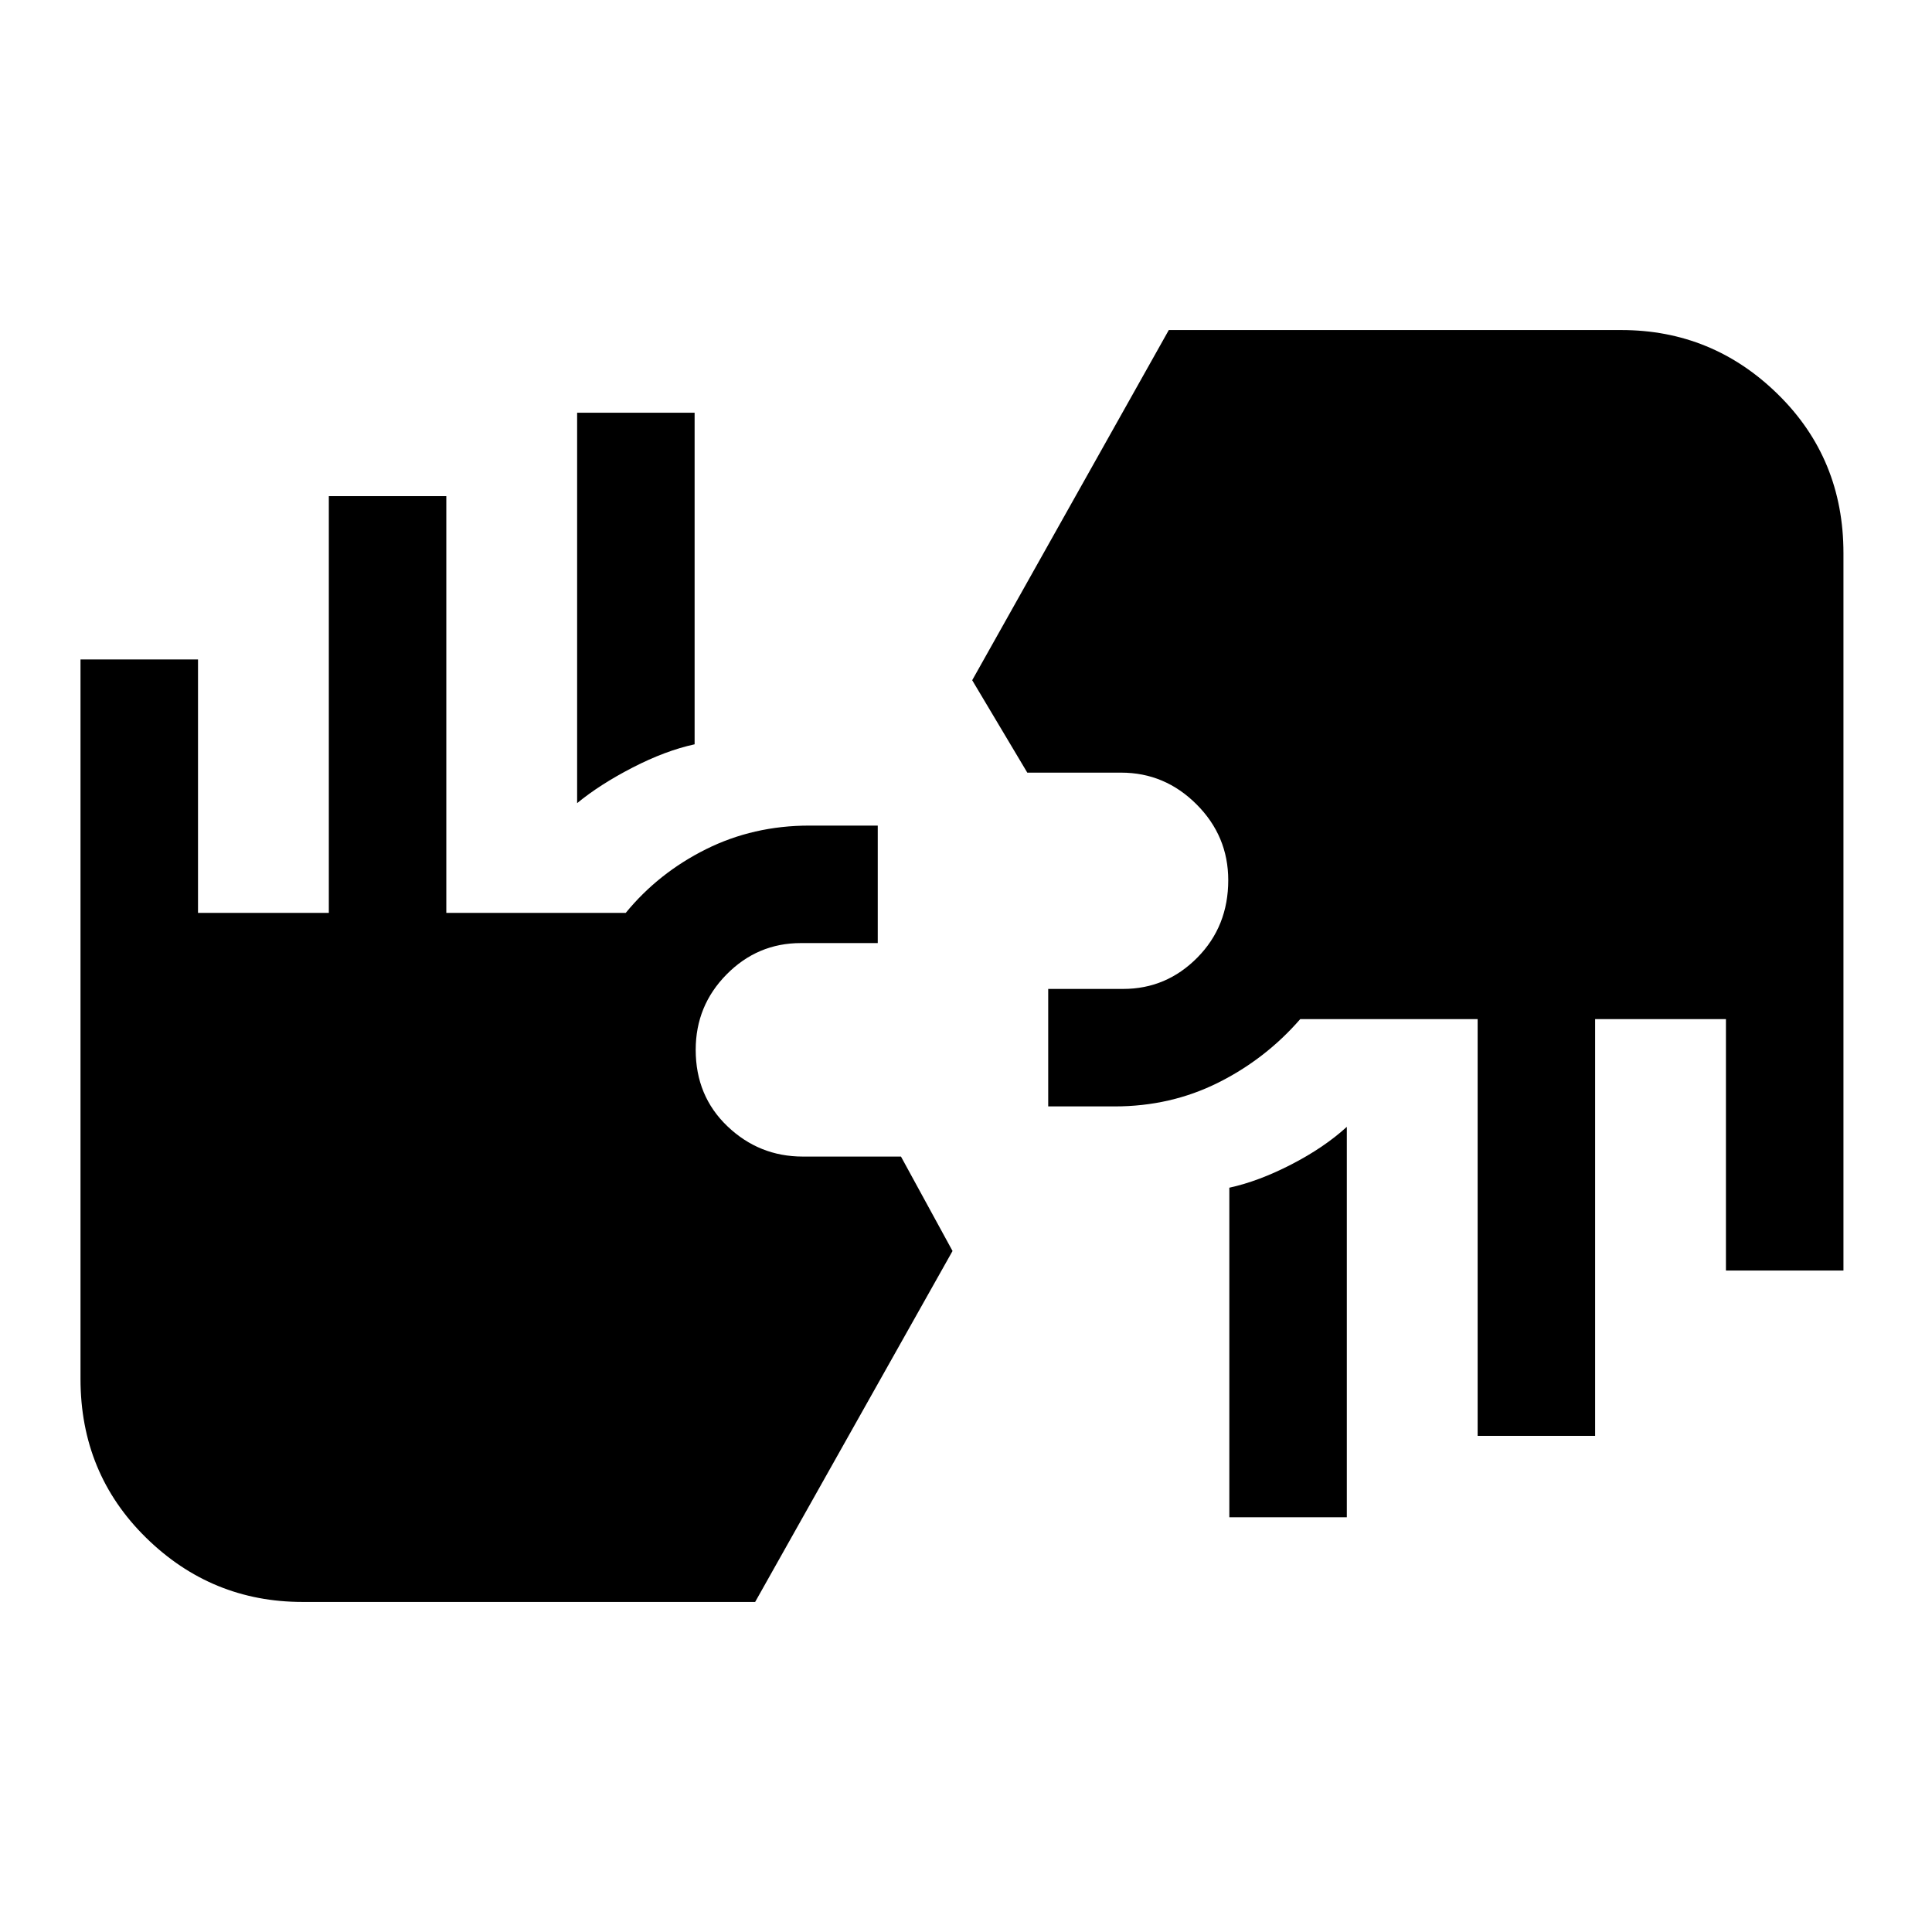 <svg xmlns="http://www.w3.org/2000/svg" height="48" viewBox="0 -960 960 960" width="48"><path d="M150.39-164q-45.33 0-77.86-31.96Q40-227.91 40-274.85v-357.46h58.39v125.92h65v-207.07h58.38v207.07h89.15q16.24-19.84 39.83-31.61 23.6-11.77 51.4-11.77h34v58.38h-38.23q-21.5 0-36.86 15.55-15.37 15.54-15.37 37.48 0 22.94 15.76 37.99 15.76 15.06 37.47 15.06h48.77l25.62 46.92L375.23-164H150.39Zm460.46-42.08v-163.76q14.53-3.16 30.8-11.55 16.27-8.38 27.58-18.69v194h-58.38Zm123.38-40.46v-207.07h-88.15q-17.24 19.84-40.83 31.61-23.6 11.77-51.4 11.77h-33v-58.38h37.23q21.49 0 36.86-15.55 15.37-15.54 15.37-38.48 0-21.94-15.76-37.69-15.76-15.75-37.47-15.75h-46.62L483.08-622l97.69-174h224.84q45.33 0 77.86 31.96Q916-732.09 916-685.15v356.46h-58.39v-124.92h-65v207.07h-58.38ZM286.77-560.92v-194h58.38v164.76q-14.53 3.16-30.8 11.55-16.27 8.38-27.58 17.69Z"/></svg>